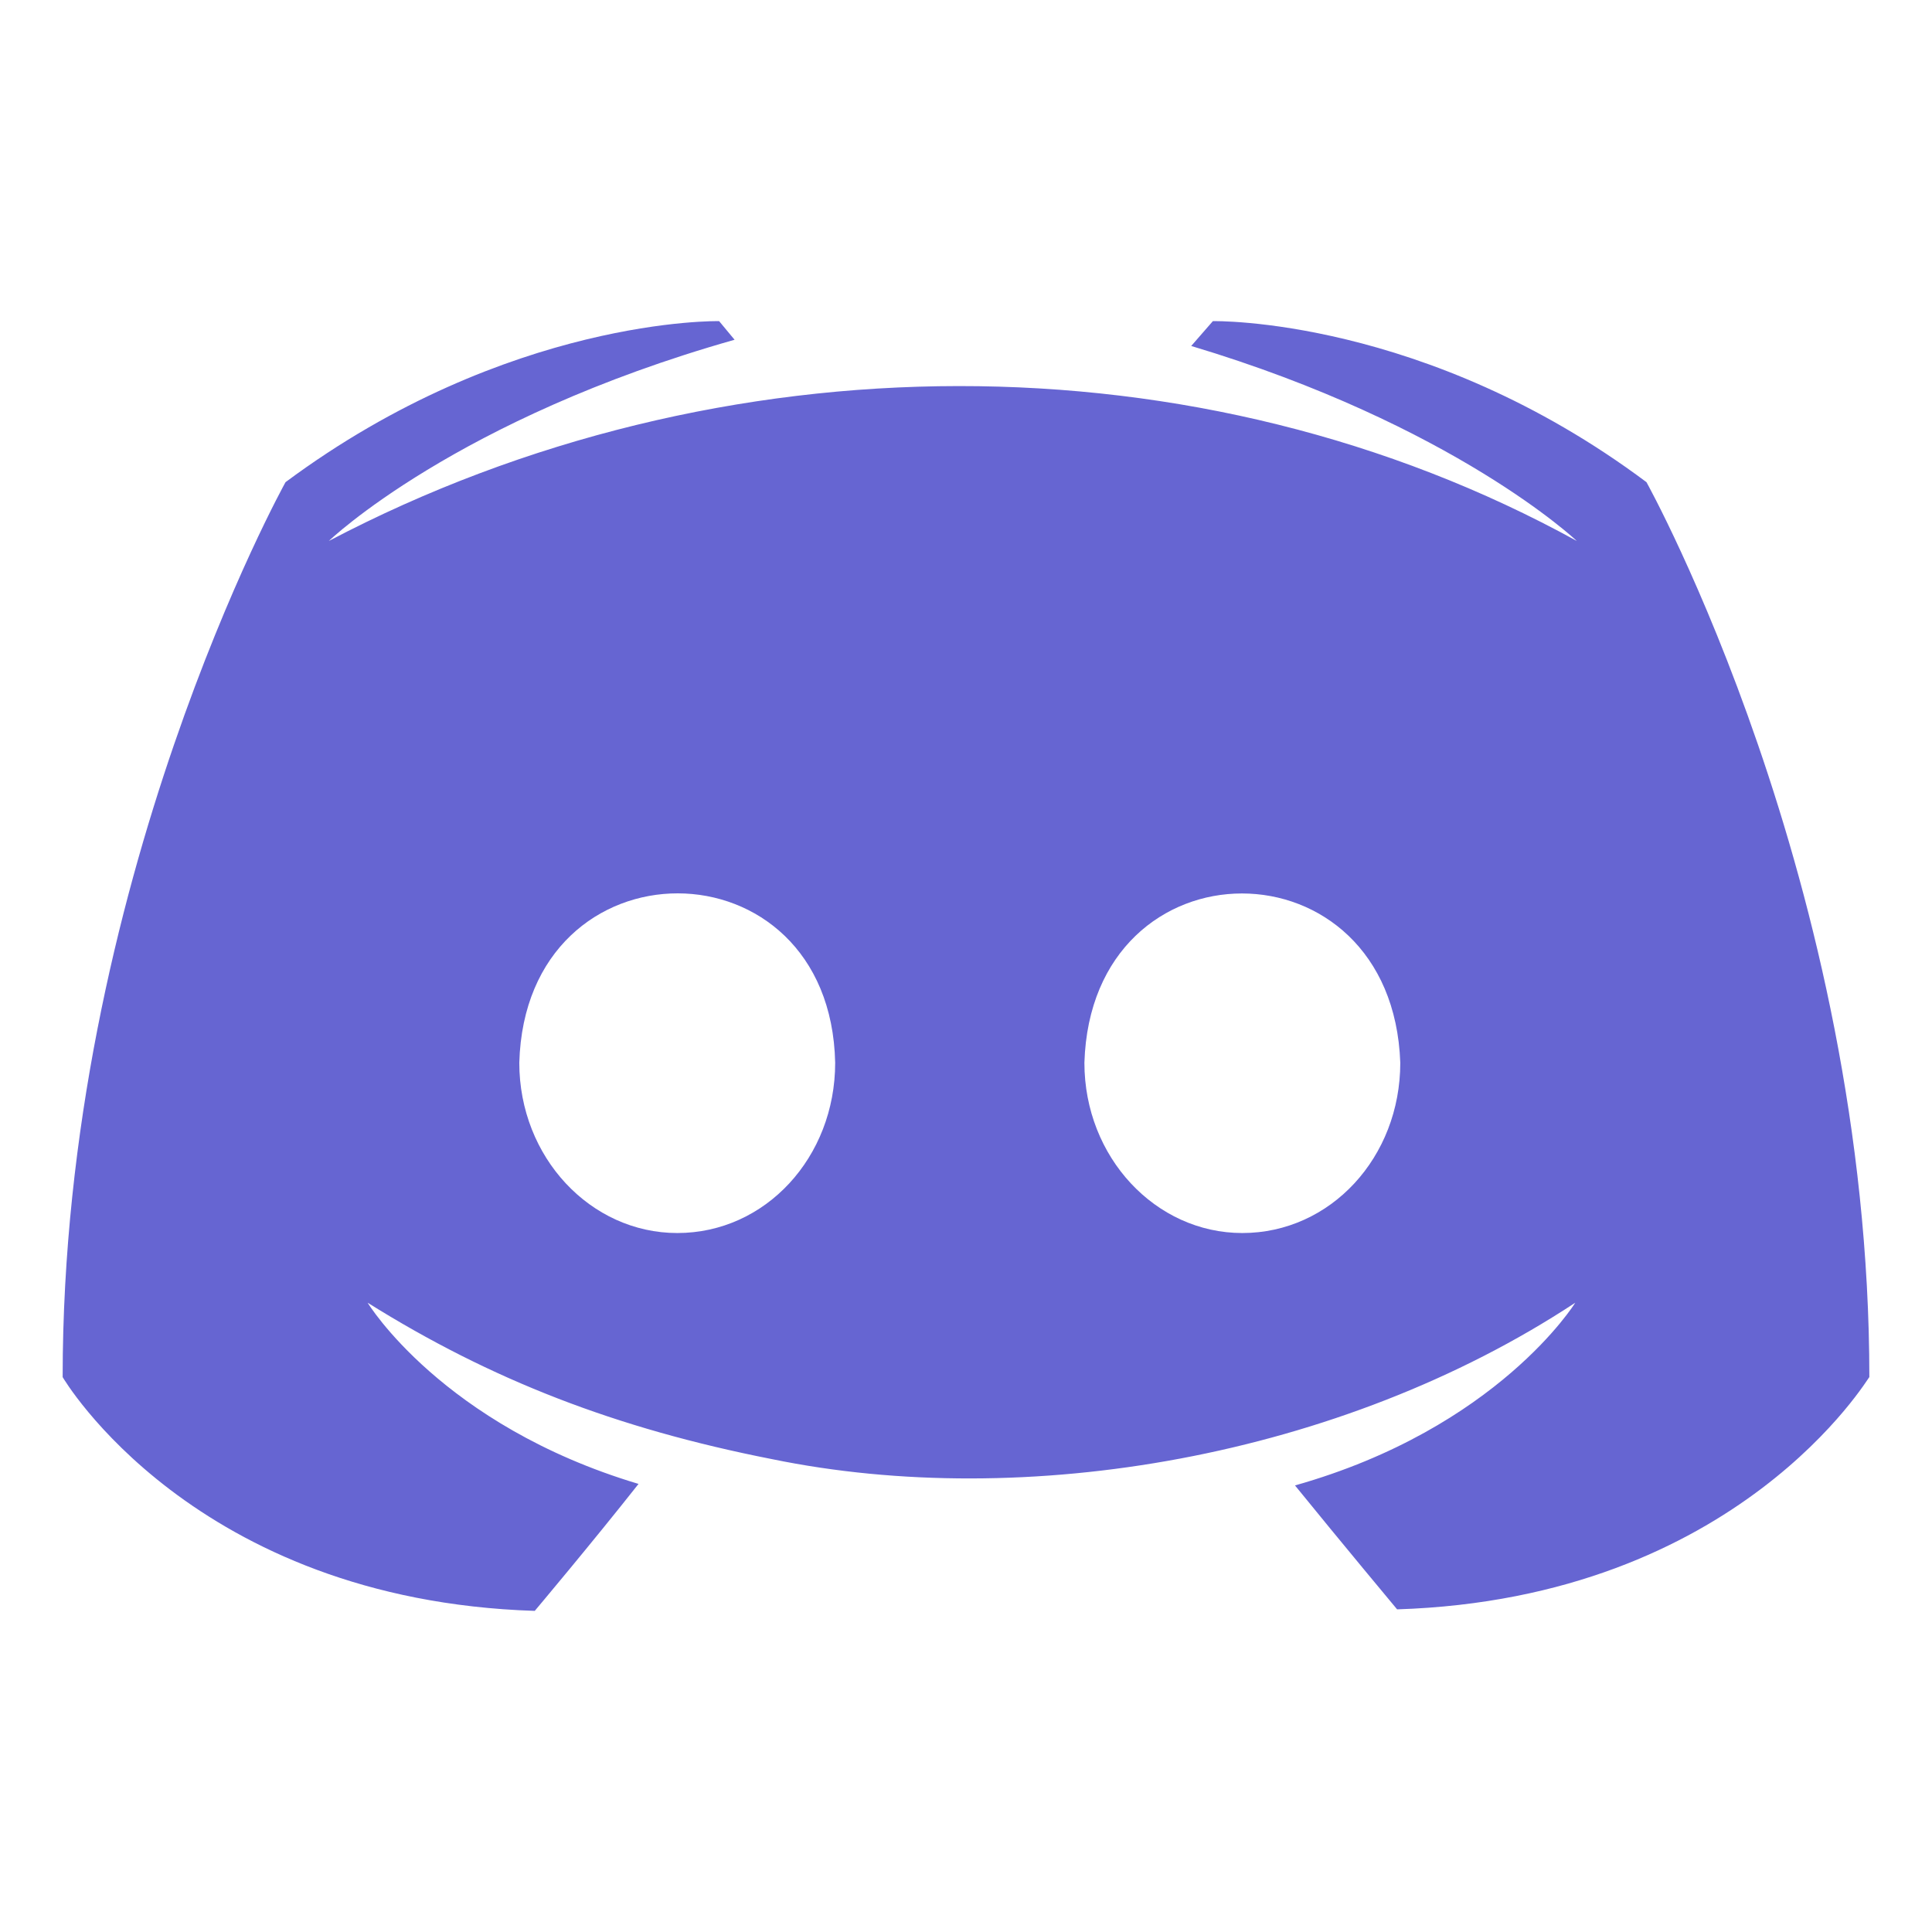 <svg width="14" height="14" viewBox="0 0 14 14" fill="none" xmlns="http://www.w3.org/2000/svg">
<g id="discord">
<path id="Layer_2" d="M11.931 3.494C10.326 2.294 8.789 2.327 8.789 2.327L8.632 2.507C10.54 3.079 11.426 3.92 11.426 3.92C8.697 2.418 5.221 2.429 2.383 3.92C2.383 3.92 3.303 3.034 5.323 2.462L5.211 2.327C5.211 2.327 3.685 2.294 2.069 3.494C2.069 3.494 0.454 6.4 0.454 9.979C0.454 9.979 1.396 11.594 3.875 11.673C3.875 11.673 4.291 11.179 4.627 10.753C3.202 10.327 2.664 9.44 2.664 9.44C3.559 10 4.464 10.351 5.592 10.573C7.427 10.951 9.71 10.563 11.415 9.44C11.415 9.44 10.854 10.349 9.384 10.764C9.721 11.179 10.124 11.662 10.124 11.662C12.604 11.583 13.546 9.967 13.546 9.979C13.546 6.4 11.931 3.494 11.931 3.494ZM4.908 8.935C4.279 8.935 3.763 8.386 3.763 7.701C3.809 6.062 6.017 6.067 6.052 7.701C6.052 8.386 5.547 8.935 4.908 8.935ZM9.002 8.935C8.374 8.935 7.858 8.386 7.858 7.701C7.908 6.066 10.089 6.065 10.147 7.701C10.147 8.386 9.642 8.935 9.002 8.935Z" fill="#6665D2"/>
</g>
</svg>
